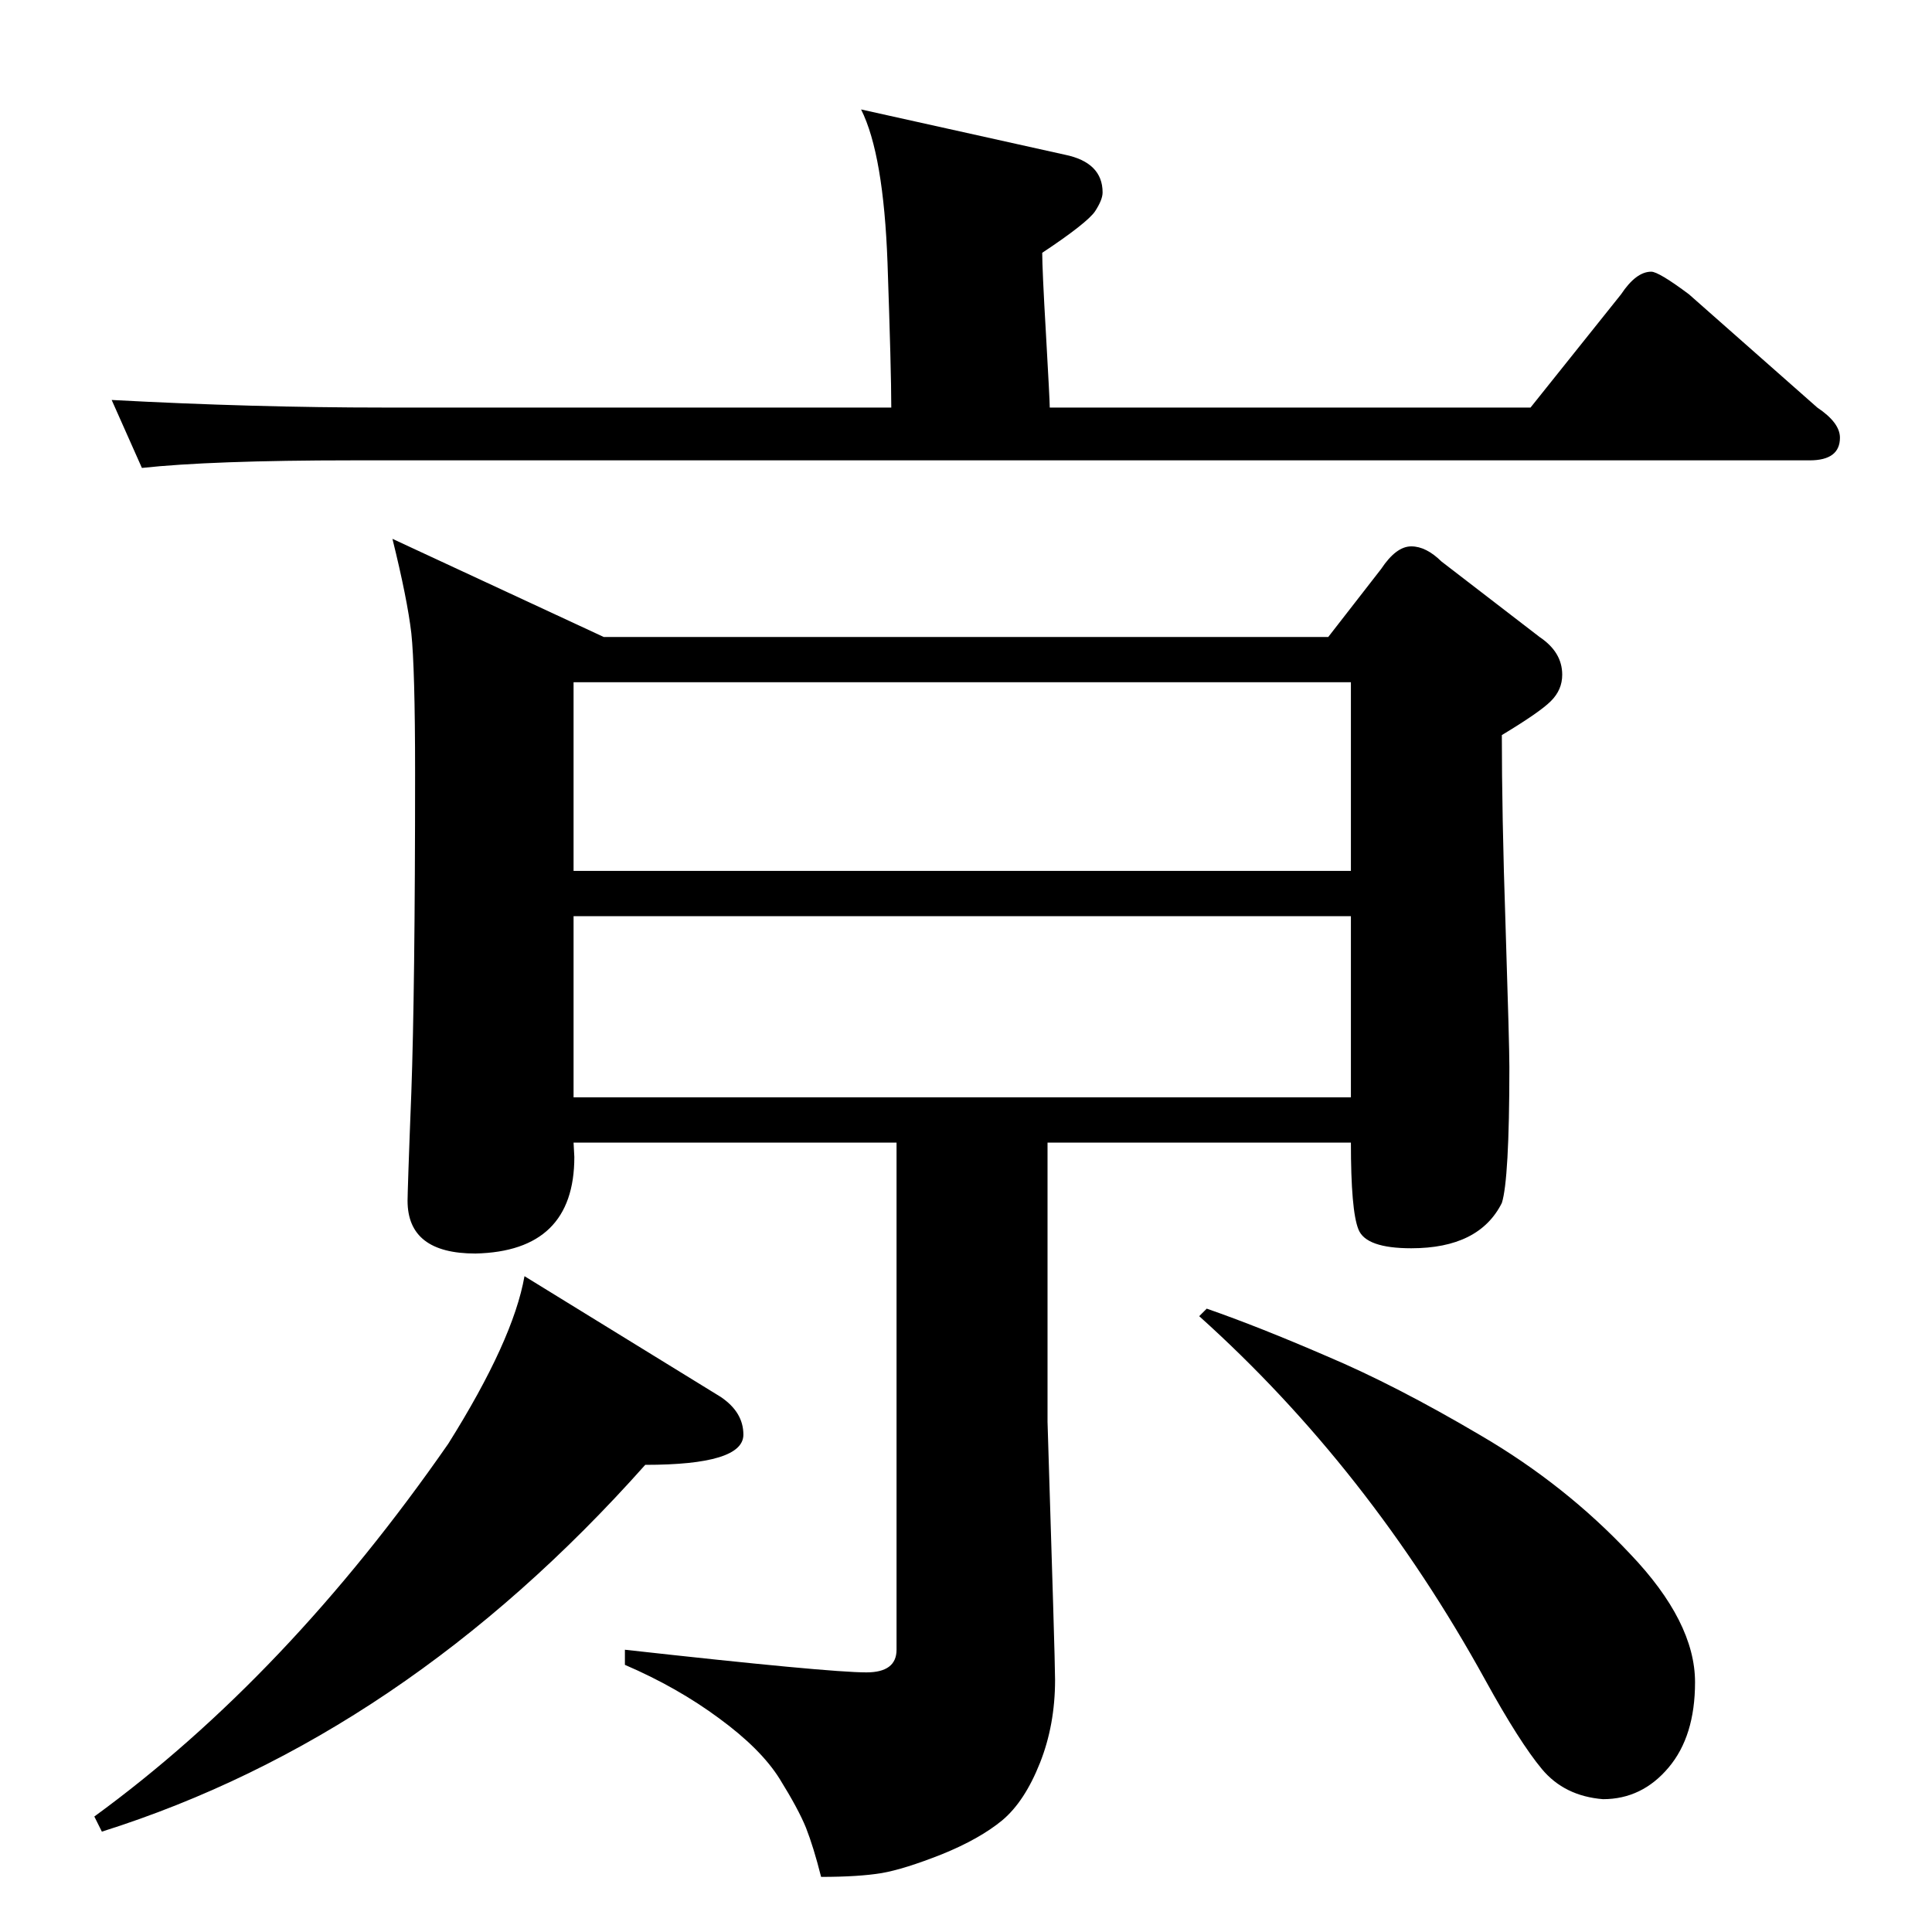 <?xml version="1.0" encoding="UTF-8"?>
<svg xmlns="http://www.w3.org/2000/svg" xmlns:xlink="http://www.w3.org/1999/xlink" width="40pt" height="40pt" viewBox="0 0 40 40" version="1.1">
<defs>
<g>
<symbol overflow="visible" id="glyph0-0">
<path style="stroke:none;" d="M 18.531 0 L 18.531 -26.859 L 1 -26.859 L 1 0 L 18.531 0 Z M 9.766 -13.594 L 1.641 -26.141 L 17.797 -26.141 L 9.766 -13.594 Z M 17.906 -1.016 L 9.906 -13.375 L 17.906 -25.906 L 17.906 -1.016 Z M 1.625 -0.859 L 1.625 -25.75 L 9.625 -13.375 L 1.625 -0.859 Z M 17.781 -0.781 L 1.859 -0.781 L 9.766 -13.172 L 17.781 -0.781 Z M 17.781 -0.781 "/>
</symbol>
<symbol overflow="visible" id="glyph0-1">
<path style="stroke:none;" d="M 27.969 -13.281 L 27.969 -17.031 L 11.875 -17.031 L 11.875 -13.281 L 27.969 -13.281 Z M 27.969 -17.969 L 27.969 -21.875 L 11.875 -21.875 L 11.875 -17.969 L 27.969 -17.969 Z M 2.938 -26.312 L 2.312 -27.719 C 4.289 -27.613 6.164 -27.562 7.938 -27.562 L 18.453 -27.562 C 18.453 -28.082 18.426 -29.082 18.375 -30.562 C 18.32 -32.051 18.141 -33.109 17.828 -33.734 L 22.047 -32.797 C 22.566 -32.691 22.828 -32.43 22.828 -32.016 C 22.828 -31.91 22.773 -31.781 22.672 -31.625 C 22.566 -31.469 22.203 -31.18 21.578 -30.766 C 21.578 -30.555 21.602 -29.992 21.656 -29.078 C 21.707 -28.172 21.734 -27.664 21.734 -27.562 L 31.688 -27.562 L 33.562 -29.906 C 33.77 -30.219 33.977 -30.375 34.188 -30.375 C 34.289 -30.375 34.551 -30.219 34.969 -29.906 L 37.625 -27.562 C 37.938 -27.352 38.094 -27.145 38.094 -26.938 C 38.094 -26.625 37.883 -26.469 37.469 -26.469 L 7.312 -26.469 C 5.332 -26.469 3.875 -26.414 2.938 -26.312 Z M 17 2.859 C 16.895 2.441 16.789 2.102 16.688 1.844 C 16.582 1.582 16.398 1.242 16.141 0.828 C 15.879 0.41 15.461 -0.004 14.891 -0.422 C 14.316 -0.848 13.664 -1.219 12.938 -1.531 L 12.938 -1.844 C 15.75 -1.531 17.414 -1.375 17.938 -1.375 C 18.352 -1.375 18.562 -1.531 18.562 -1.844 L 18.562 -12.344 L 11.875 -12.344 L 11.891 -12.047 C 11.891 -10.742 11.207 -10.078 9.844 -10.047 C 8.906 -10.047 8.438 -10.41 8.438 -11.141 C 8.438 -11.242 8.461 -11.988 8.516 -13.375 C 8.566 -14.77 8.594 -16.977 8.594 -20 C 8.594 -21.457 8.566 -22.422 8.516 -22.891 C 8.461 -23.359 8.332 -24.008 8.125 -24.844 L 12.5 -22.812 L 27.5 -22.812 L 28.594 -24.219 C 28.801 -24.531 29.008 -24.688 29.219 -24.688 C 29.426 -24.688 29.633 -24.582 29.844 -24.375 L 31.875 -22.812 C 32.188 -22.602 32.344 -22.344 32.344 -22.031 C 32.344 -21.82 32.266 -21.641 32.109 -21.484 C 31.953 -21.328 31.613 -21.094 31.094 -20.781 C 31.094 -19.738 31.117 -18.41 31.172 -16.797 C 31.223 -15.18 31.25 -14.219 31.25 -13.906 C 31.25 -12.344 31.195 -11.406 31.094 -11.094 C 30.781 -10.469 30.156 -10.156 29.219 -10.156 C 28.594 -10.156 28.227 -10.285 28.125 -10.547 C 28.02 -10.805 27.969 -11.406 27.969 -12.344 L 21.688 -12.344 L 21.688 -6.562 C 21.789 -3.312 21.844 -1.531 21.844 -1.219 C 21.844 -0.594 21.738 -0.02 21.531 0.5 C 21.32 1.031 21.062 1.426 20.75 1.688 C 20.438 1.945 20.02 2.18 19.5 2.391 C 18.977 2.598 18.562 2.727 18.25 2.781 C 17.938 2.832 17.52 2.859 17 2.859 Z M 33.188 1.25 C 32.656 1.207 32.234 1 31.922 0.625 C 31.617 0.258 31.227 -0.352 30.75 -1.219 C 29.145 -4.133 27.172 -6.645 24.828 -8.75 L 24.984 -8.906 C 25.703 -8.656 26.531 -8.328 27.469 -7.922 C 28.414 -7.523 29.477 -6.977 30.656 -6.281 C 31.832 -5.594 32.863 -4.773 33.75 -3.828 C 34.645 -2.891 35.094 -2.004 35.094 -1.172 C 35.094 -0.422 34.91 0.164 34.547 0.594 C 34.18 1.031 33.727 1.25 33.188 1.25 Z M 2.109 1.922 L 1.953 1.609 C 4.609 -0.328 7.051 -2.898 9.281 -6.109 C 10.176 -7.535 10.703 -8.691 10.859 -9.578 L 14.922 -7.078 C 15.234 -6.867 15.391 -6.609 15.391 -6.297 C 15.391 -5.879 14.711 -5.672 13.359 -5.672 C 10.023 -1.922 6.273 0.609 2.109 1.922 Z M 2.109 1.922 "/>
</symbol>
</g>
</defs>
<g id="surface0">
<g style="fill:rgb(0%,0%,0%);fill-opacity:1;">
  <use xlink:href="#glyph0-1" x="0" y="36"/>
</g>
</g>
</svg>

